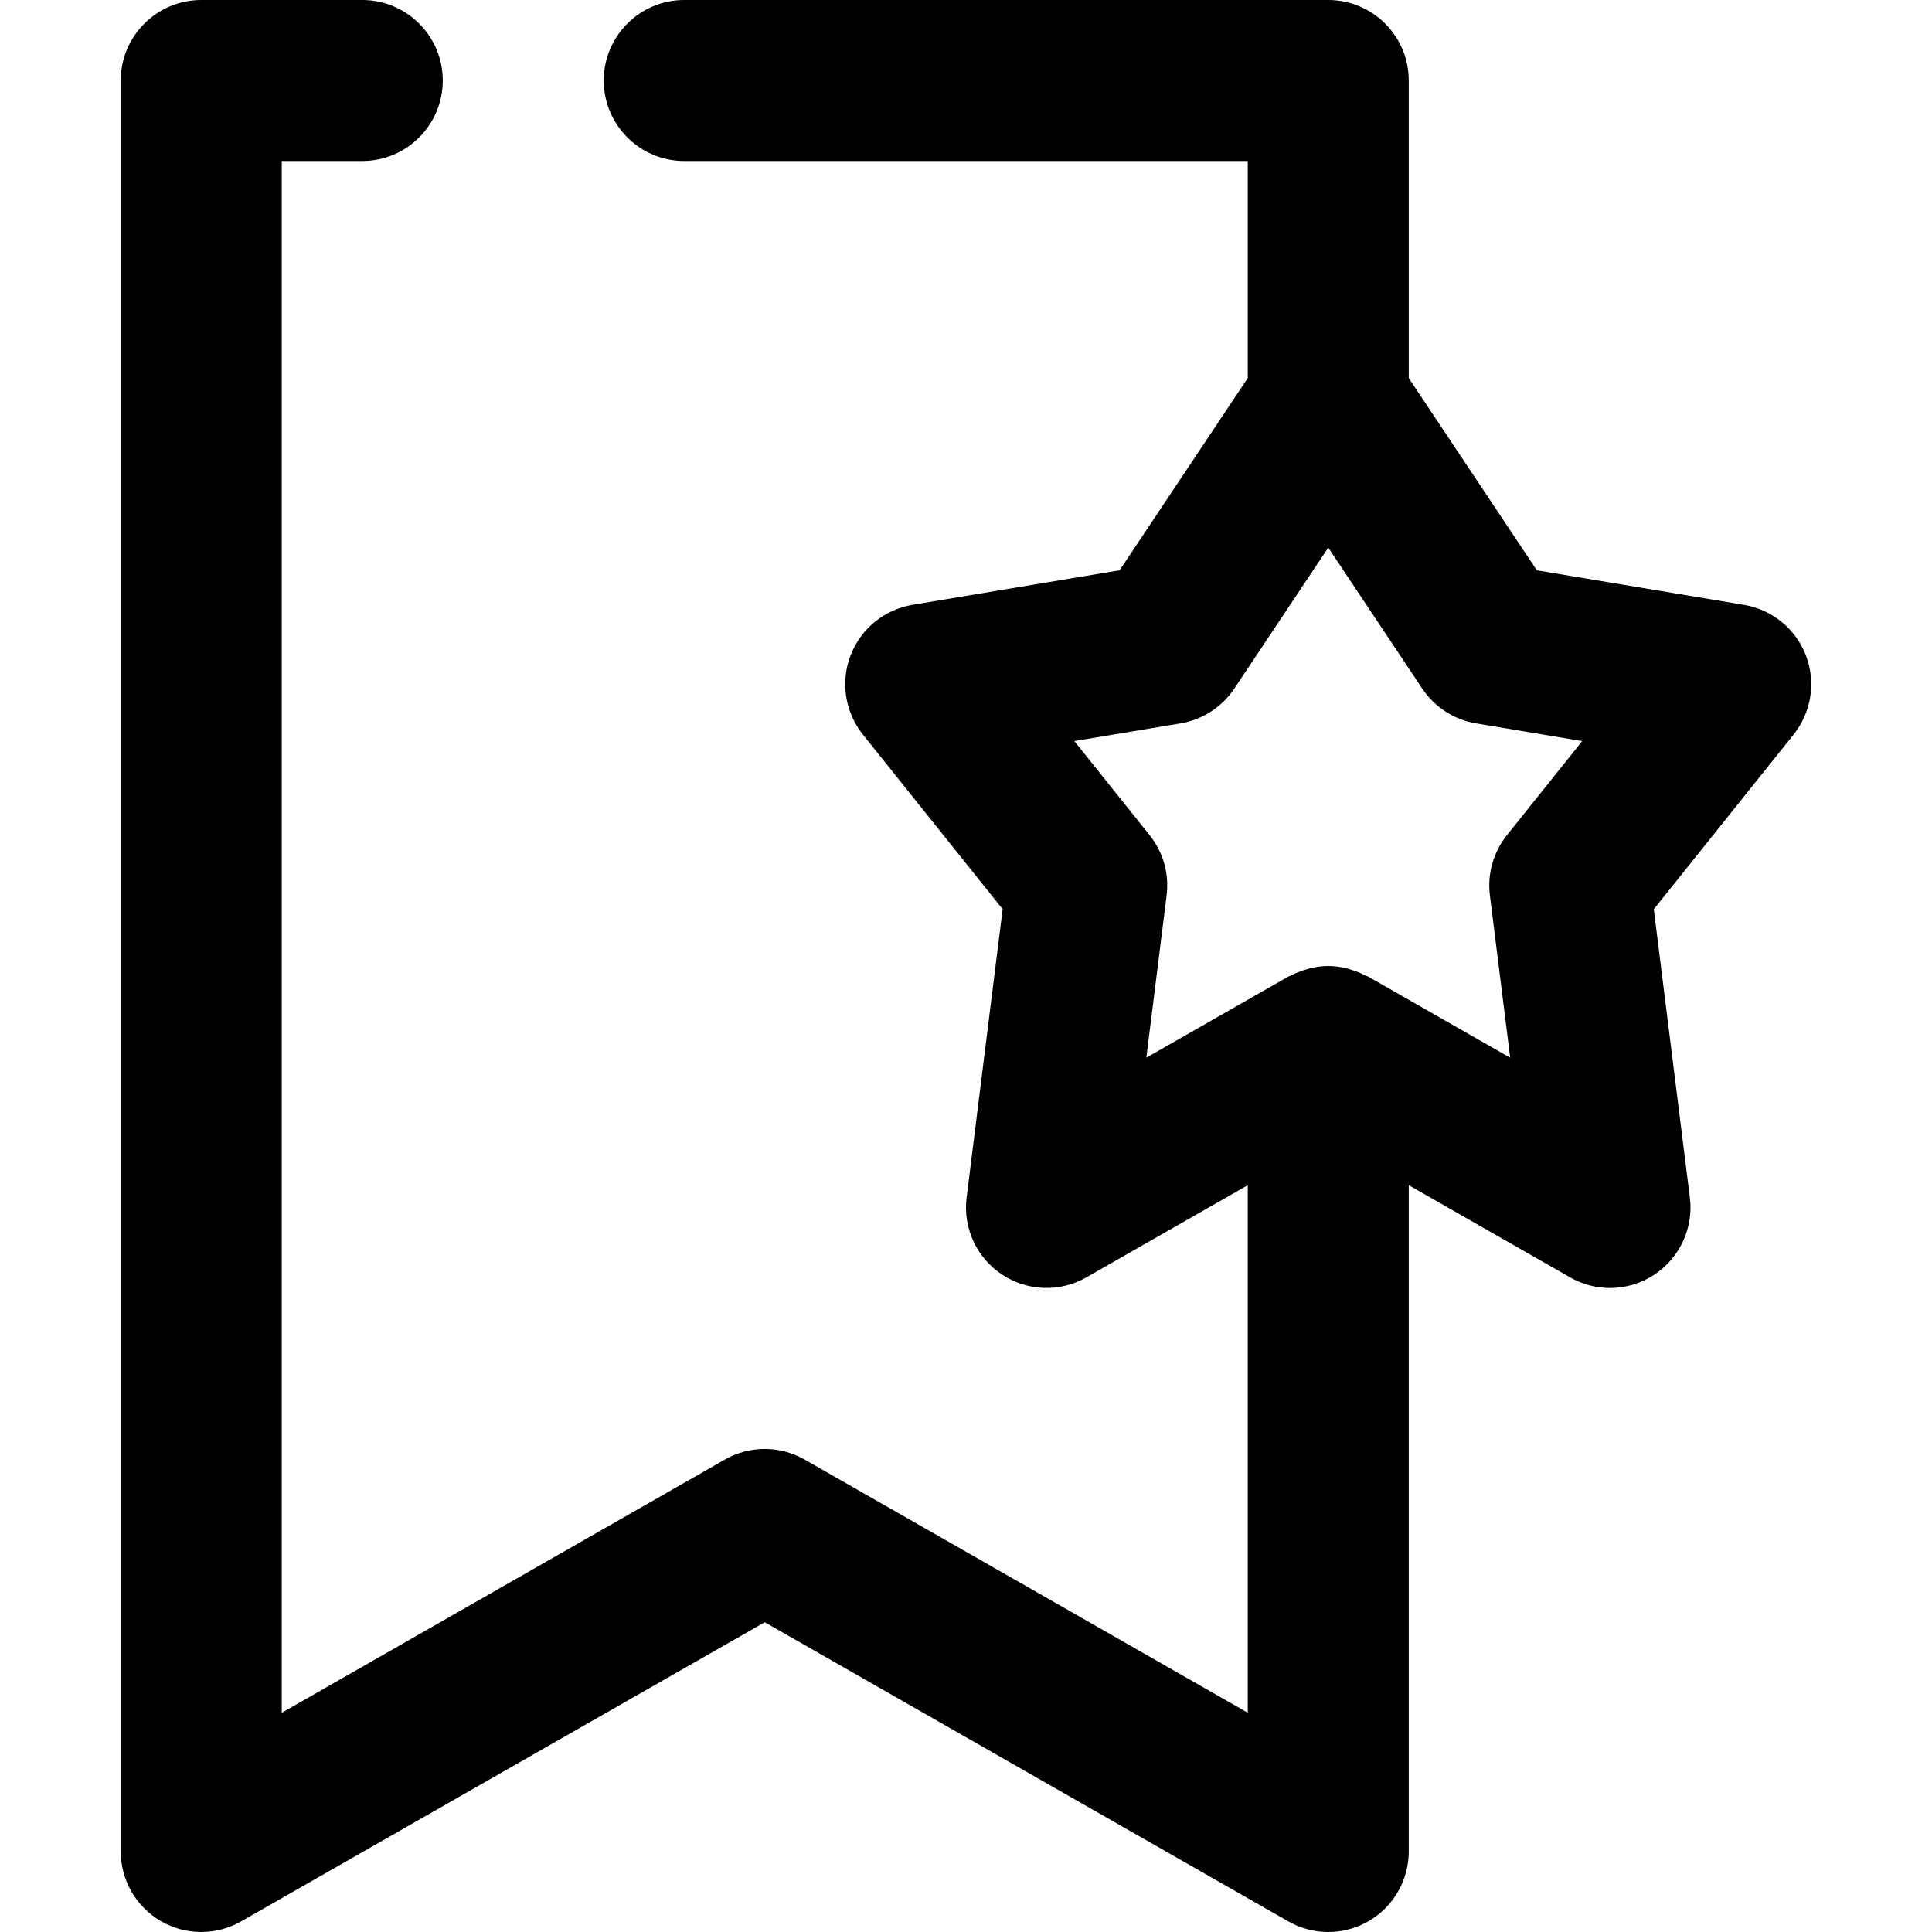 <svg height="384pt" viewBox="-24 0 384 384" width="384pt" xmlns="http://www.w3.org/2000/svg"><path d="m7.969 381.84c4.941 2.863 11.016 2.879 15.969.047l104.062-59.453 104.062 59.461c2.457 1.402 5.195 2.105 7.938 2.105 2.777 0 5.543-.719 8.031-2.16 4.93-2.863 7.969-8.137 7.969-13.84v-132.434l32.062 18.32c2.457 1.418 5.203 2.113 7.938 2.113 3.105 0 6.191-.902 8.871-2.688 5.039-3.359 7.754-9.289 7-15.297l-7.168-57.297 27.785-34.719c3.543-4.434 4.48-10.414 2.457-15.711-2.035-5.305-6.723-9.129-12.312-10.066l-41.168-6.863-25.465-38.207v-59.152c0-8.832-7.168-16-16-16h-128c-8.832 0-16 7.168-16 16s7.168 16 16 16h112v43.152l-25.473 38.199-41.16 6.863c-5.598.938-10.289 4.762-12.32 10.066-2.023 5.305-1.094 11.277 2.457 15.711l27.777 34.719-7.16 57.297c-.754 6.008 1.957 11.938 7 15.297 5.039 3.367 11.566 3.59 16.816.574l32.062-18.312v104.859l-88.062-50.32c-4.914-2.816-10.961-2.816-15.875 0l-88.062 50.328v-308.434h16c8.832 0 16-7.168 16-16s-7.168-16-16-16h-32c-8.832 0-16 7.168-16 16v352c0 5.703 3.031 10.977 7.969 13.84zm196.527-215.84-14.961-18.703 21.105-3.52c4.359-.73 8.223-3.227 10.68-6.906l18.68-28.031 18.688 28.031c2.457 3.68 6.32 6.176 10.68 6.906l21.105 3.52-14.961 18.703c-2.703 3.375-3.918 7.695-3.383 11.984l4.031 32.246-28.215-16.117c-.184-.105-.387-.137-.578-.234-.848-.445-1.734-.809-2.672-1.094-.32-.098-.633-.219-.961-.297-1.207-.297-2.445-.488-3.734-.488s-2.527.191-3.734.48c-.328.078-.641.199-.961.297-.93.285-1.816.648-2.672 1.094-.184.098-.395.129-.578.234l-28.215 16.117 4.031-32.246c.547-4.281-.68-8.602-3.375-11.977zm0 0"/></svg>